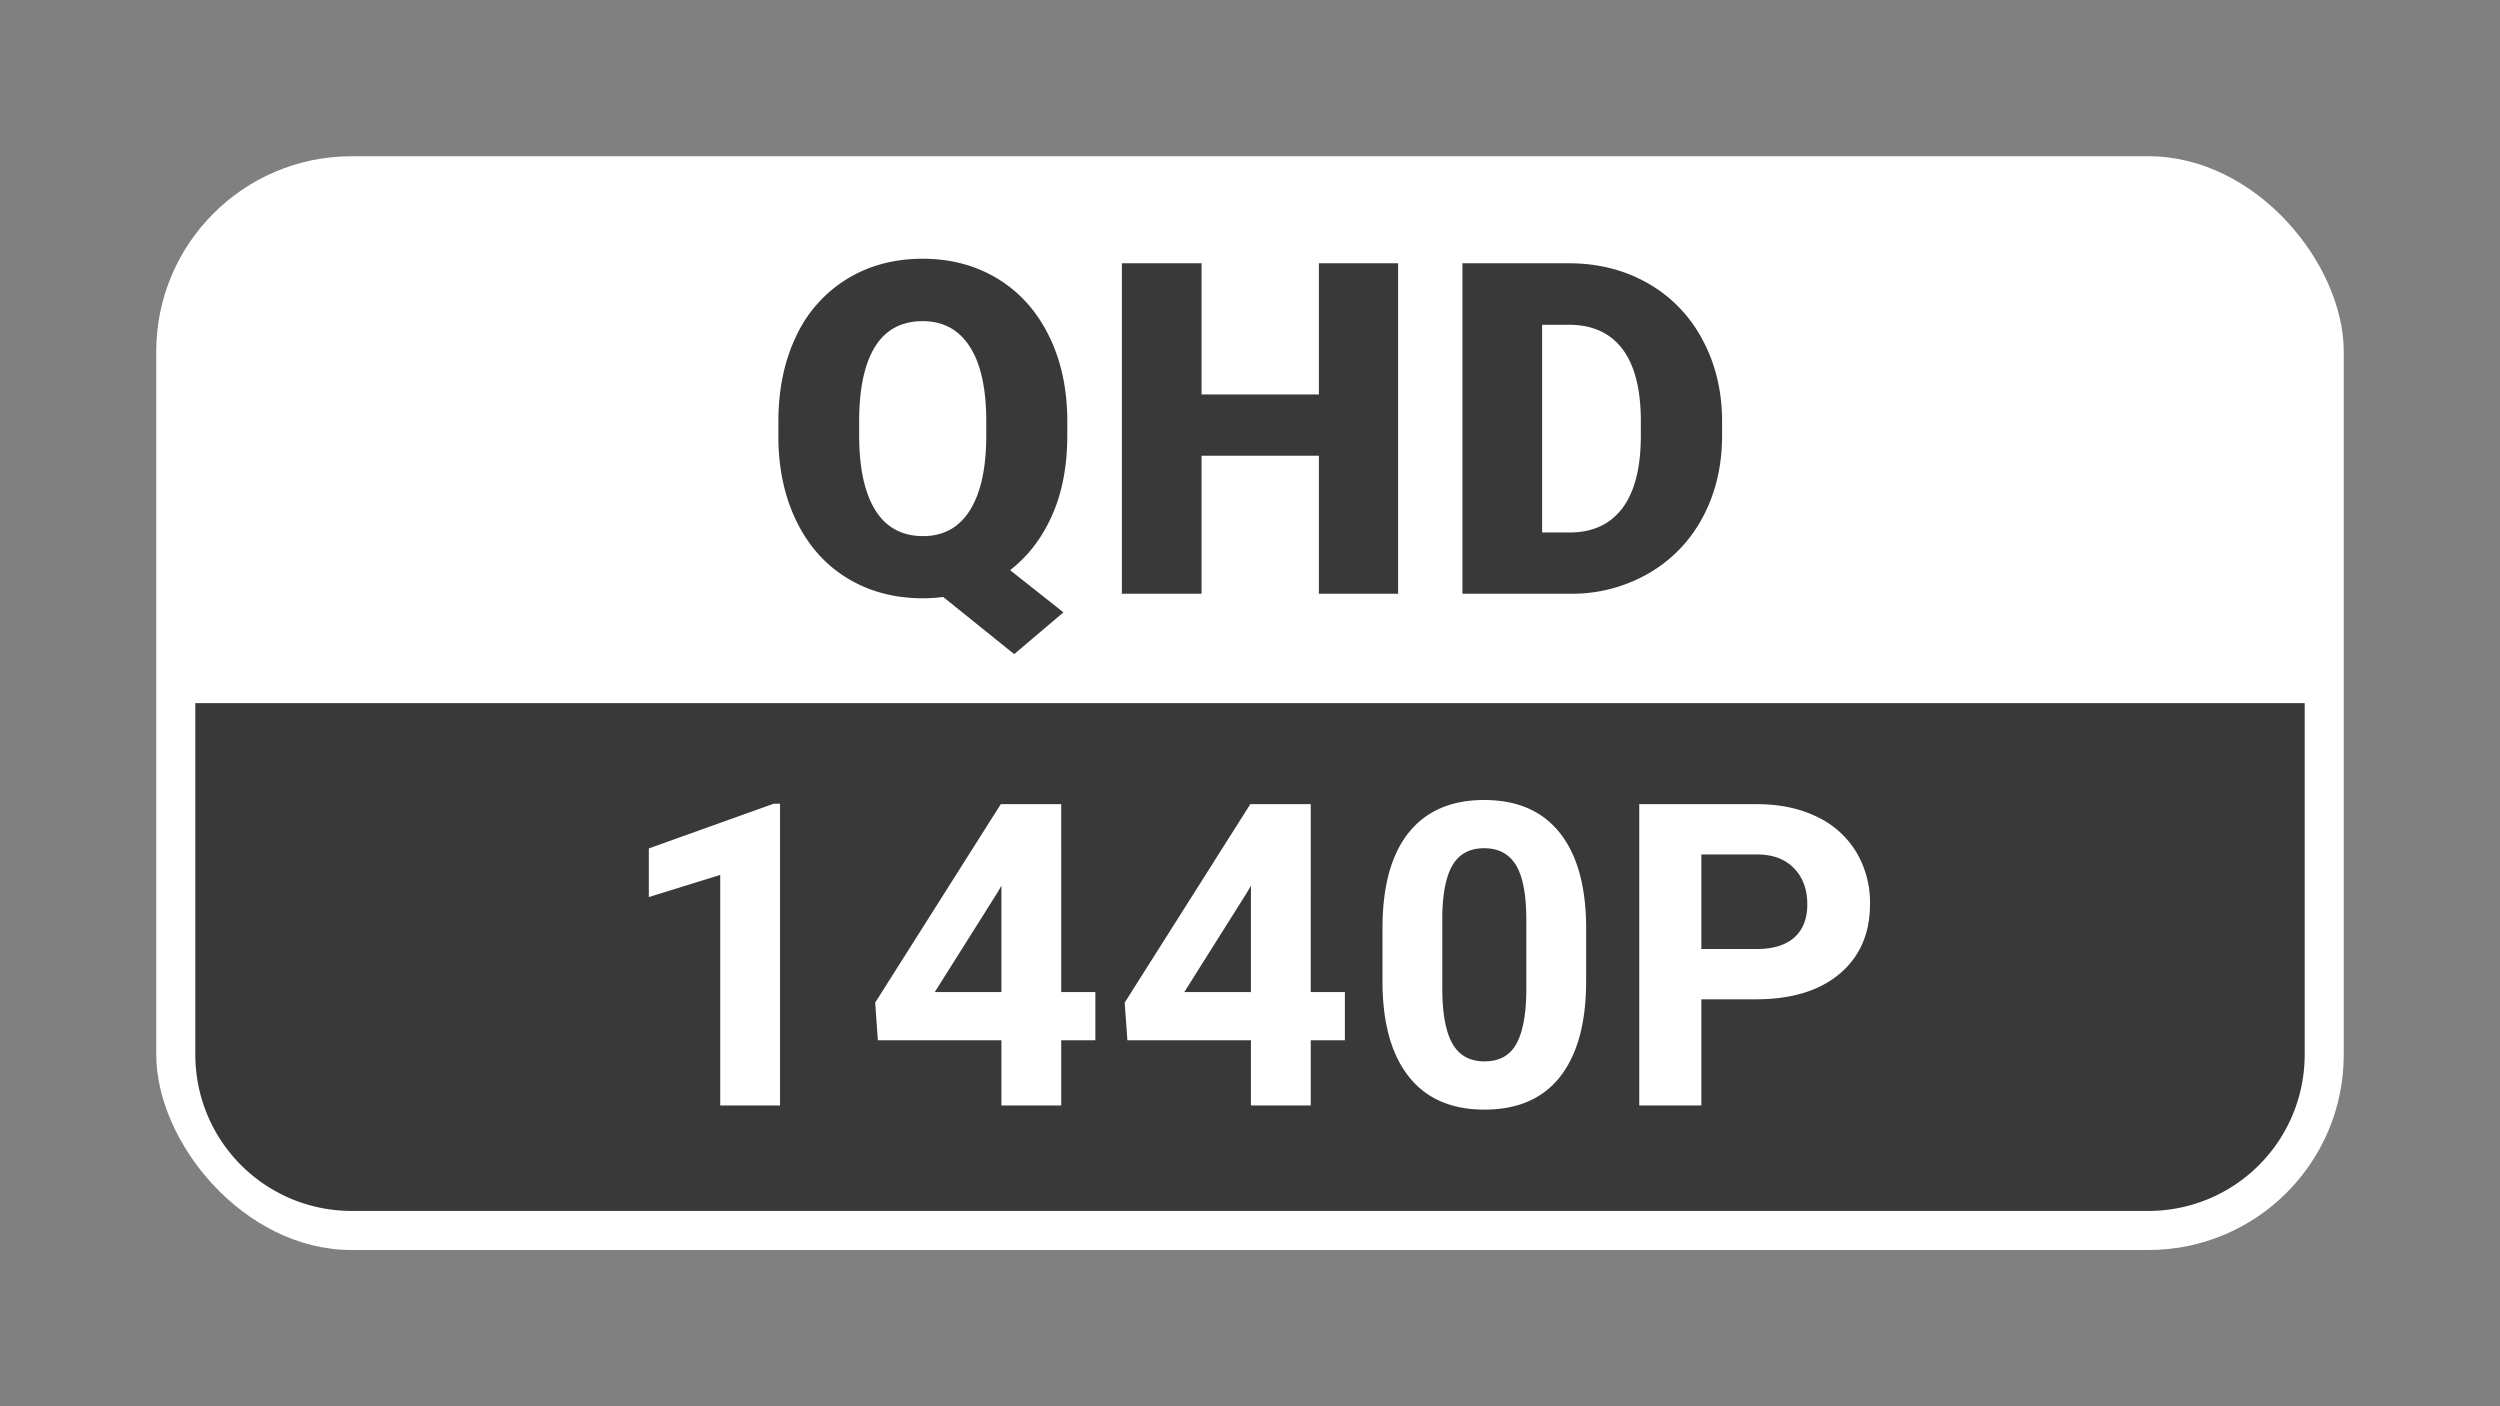 <svg xmlns="http://www.w3.org/2000/svg" xmlns:xlink="http://www.w3.org/1999/xlink" width="1280" height="720" viewBox="0 0 1280 720"><rect x="0" y="0" width="1280" height="720" fill="#808080" stroke="none"/><defs><clipPath id="b"><rect width="1280" height="720"/></clipPath></defs><g id="a" clip-path="url(#b)"><rect width="1120" height="560" rx="100" transform="translate(80 80)" fill="#fff"/><path d="M0,0H1080a0,0,0,0,1,0,0V180a80,80,0,0,1-80,80H80A80,80,0,0,1,0,180V0A0,0,0,0,1,0,0Z" transform="translate(100 360)" fill="#393939"/><path d="M-93.543-81.115q0,23.475-7.786,40.964t-21.5,28.065l27.31,21.615-25.218,21.383L-157.11,1.627a75.6,75.6,0,0,1-10.227.7q-21.615,0-38.35-9.994t-26.089-28.588q-9.355-18.594-9.7-42.766v-8.948q0-24.985,9.123-43.928a67.986,67.986,0,0,1,26.031-29.285q16.909-10.343,38.756-10.343,21.5,0,38.35,10.227t26.206,29.111q9.355,18.884,9.471,43.289ZM-135.03-88.2q0-25.218-8.425-38.292t-24.114-13.074q-16.153,0-24.288,12.9T-200.108-88.9v7.786q0,24.985,8.251,38.292t24.521,13.306q15.572,0,23.881-13.132t8.425-37.769ZM75.828,0H35.27V-70.656H-24.811V0H-65.6V-169.2h40.79v67.17H35.27V-169.2H75.828Zm32.939,0V-169.2h54.5q22.429,0,40.325,10.168a71.475,71.475,0,0,1,27.949,28.7q10.052,18.536,10.168,41.545V-81q0,23.242-9.82,41.662a71.784,71.784,0,0,1-27.658,28.82A78.411,78.411,0,0,1,164.432,0Zm40.79-137.71V-31.377h14.178q17.548,0,26.961-12.493T200.108-81V-88.32q0-24.521-9.413-36.955T163.269-137.71Z" transform="translate(640 304)" fill="#393939"/><path d="M-240.622,0h-30.622V-118.036L-307.8-106.7v-24.9l63.892-22.887h3.285ZM-96.656-58.064h17.483v24.688H-96.656V0h-30.622V-33.376h-63.256l-1.377-19.284L-127.6-154.273h30.939Zm-64.74,0h34.118v-54.462l-2.013,3.5Zm192.494,0H48.581v24.688H31.1V0H.477V-33.376H-62.78l-1.377-19.284L.159-154.273H31.1Zm-64.74,0H.477v-54.462l-2.013,3.5ZM172.1-63.786q0,32-13.245,48.952T120.073,2.119q-25.218,0-38.568-16.635T67.836-62.2v-28.4q0-32.317,13.4-49.058t38.621-16.741q25.218,0,38.568,16.582T172.1-92.183ZM141.476-95.007q0-19.2-5.245-27.948t-16.37-8.75q-10.808,0-15.947,8.326T98.457-97.341V-59.8q0,18.879,5.139,28.053t16.476,9.174q11.231,0,16.211-8.8t5.192-26.94Zm89.61,40.651V0H199.3V-154.273h60.184q17.377,0,30.569,6.357a46.848,46.848,0,0,1,20.291,18.066,50.373,50.373,0,0,1,7.1,26.648q0,22.675-15.523,35.76T258.953-54.356Zm0-25.748h28.4q12.609,0,19.231-5.934t6.622-16.953q0-11.337-6.675-18.331t-18.437-7.205H231.086Z" transform="translate(640 566)" fill="#fff"/></g></svg>